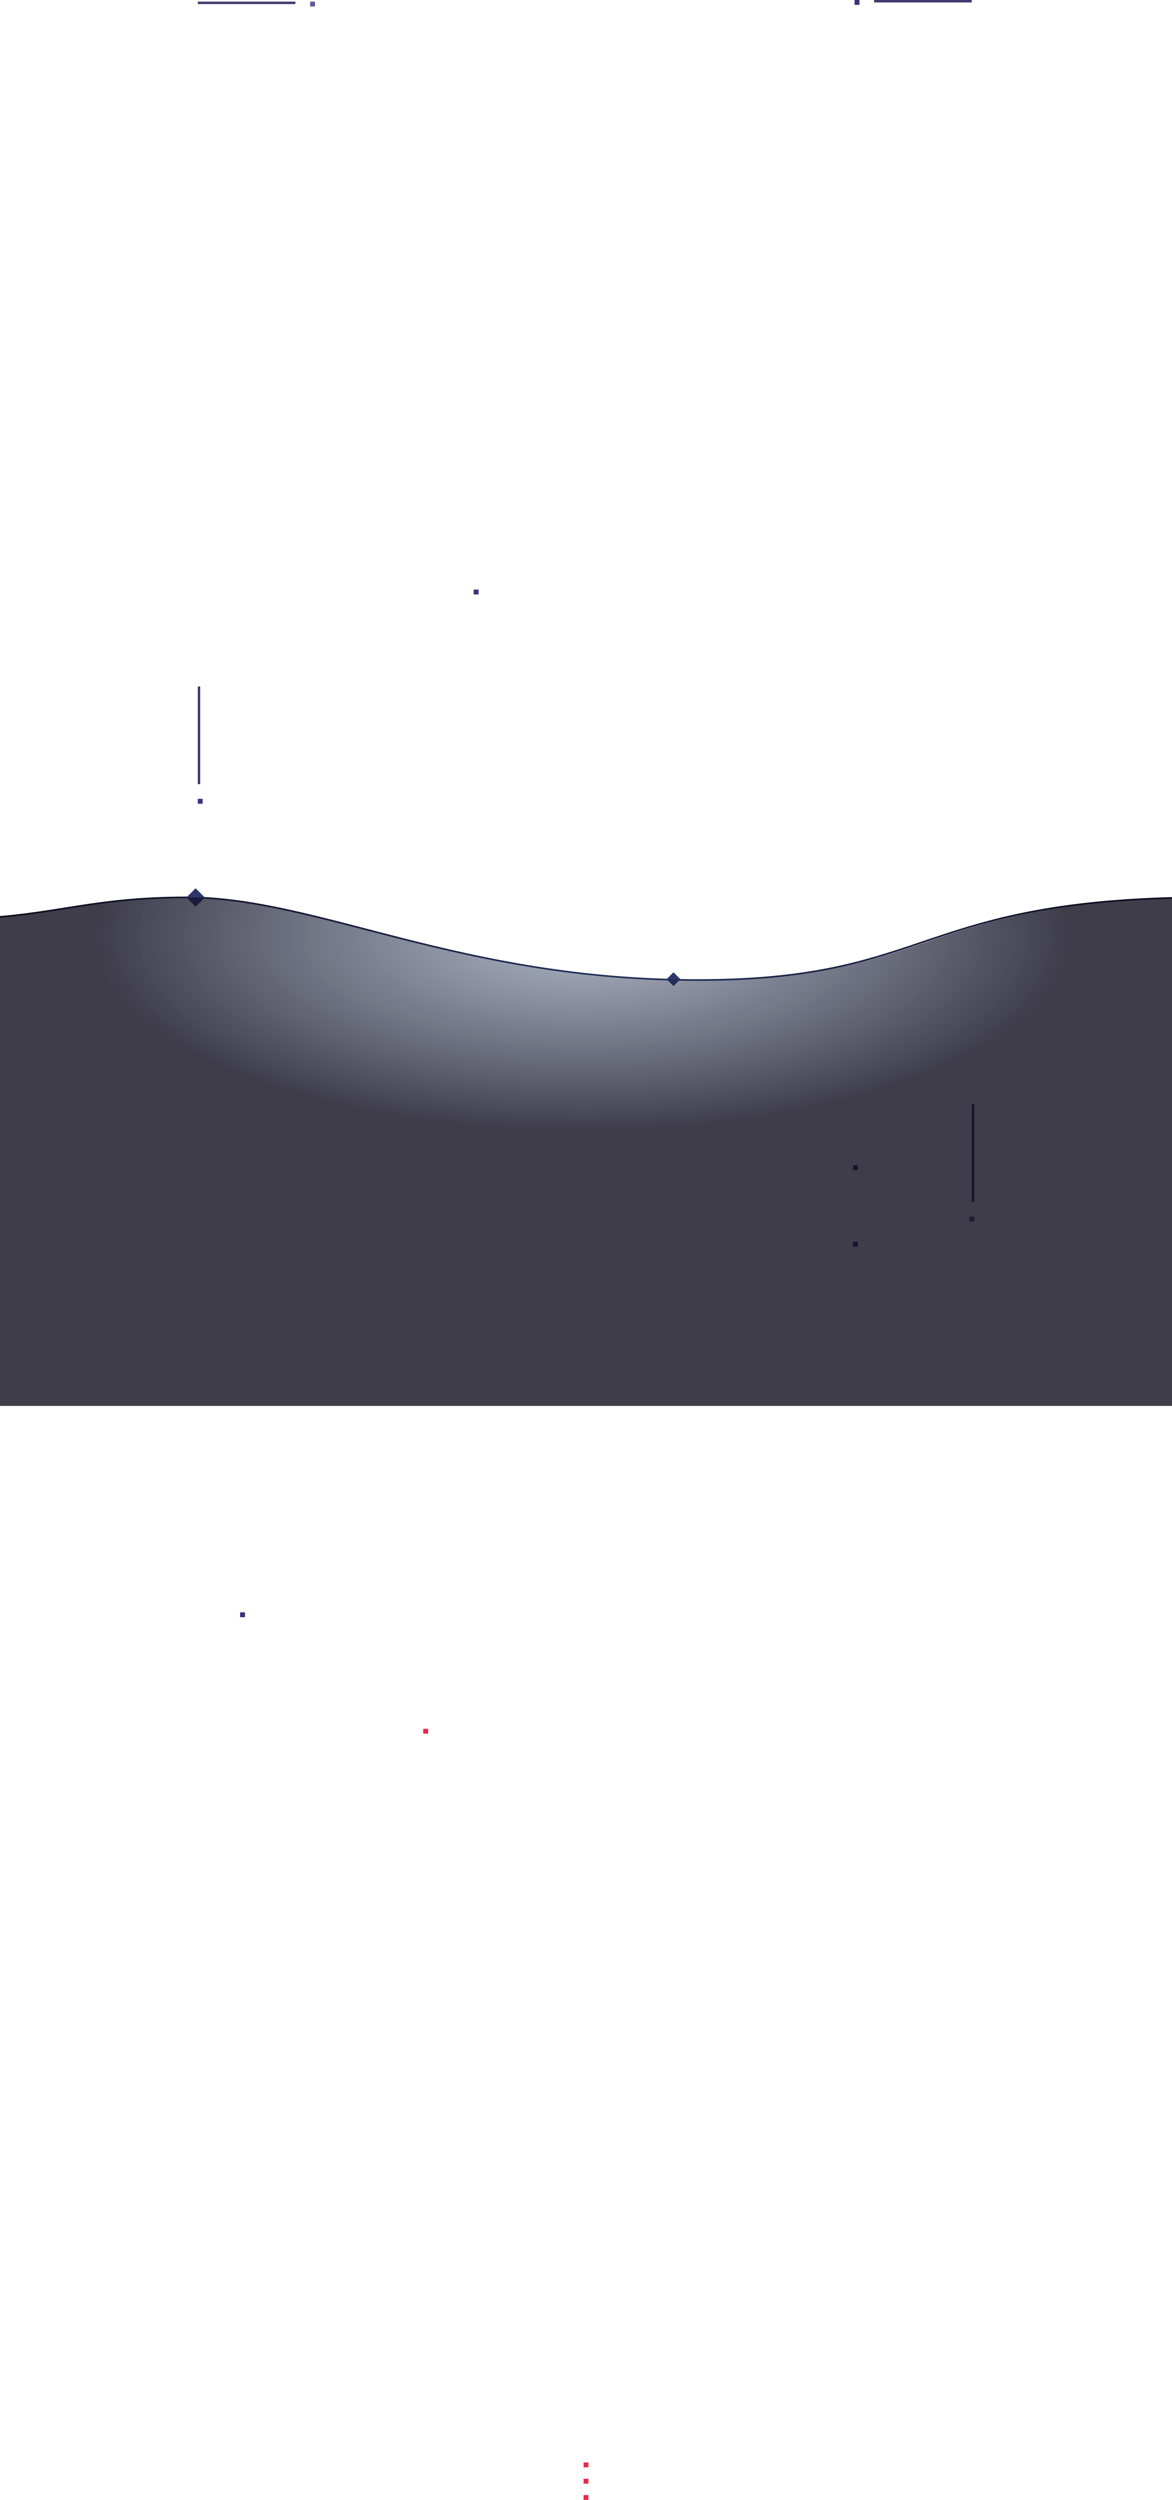 <svg width="1440" height="3070" viewBox="0 0 1440 3070" fill="none" xmlns="http://www.w3.org/2000/svg">
<rect x="1191" y="1500" width="6" height="6" transform="rotate(-90 1191 1500)" fill="#402F7E" fill-opacity="0.8"/>
<rect x="1048" y="1437" width="6" height="6" transform="rotate(-90 1048 1437)" fill="#402F7E"/>
<rect x="1048" y="1531" width="6" height="6" transform="rotate(-90 1048 1531)" fill="#402F7E"/>
<rect x="582" y="730" width="6" height="6" transform="rotate(-90 582 730)" fill="#402F7E"/>
<rect x="243" y="987" width="6" height="6" transform="rotate(-90 243 987)" fill="#402F7E"/>
<rect x="1194" y="1476" width="120" height="3" transform="rotate(-90 1194 1476)" fill="#302360" fill-opacity="0.9"/>
<rect x="520" y="2129" width="6" height="6" transform="rotate(-90 520 2129)" fill="#E8294C"/>
<rect x="295" y="1986" width="6" height="6" transform="rotate(-90 295 1986)" fill="#402F7E"/>
<rect x="717" y="3030" width="6" height="6" transform="rotate(-90 717 3030)" fill="#E8294C"/>
<rect x="717" y="3050" width="6" height="6" transform="rotate(-90 717 3050)" fill="#E8294C"/>
<rect x="717" y="3070" width="6" height="6" transform="rotate(-90 717 3070)" fill="#E8294C"/>
<rect x="1050" width="6" height="6" fill="#402F7E"/>
<rect x="1074" width="120" height="3" fill="#302360" fill-opacity="0.9"/>
<rect x="381" y="2" width="6" height="6" fill="#402F7E" fill-opacity="0.8"/>
<rect x="243" y="2" width="120" height="3" fill="#302360" fill-opacity="0.9"/>
<rect x="243" y="963" width="120" height="3" transform="rotate(-90 243 963)" fill="#302360" fill-opacity="0.9"/>
<path d="M1489 1102C1123.5 1102 1150.5 1203.5 857 1203.5C563.5 1203.5 391 1102 229.5 1102C100 1102 60.5 1128.5 -64 1128.5" stroke="url(#paint0_radial)" stroke-width="2"/>
<rect x="229" y="1102.14" width="16" height="16" transform="rotate(-45 229 1102.14)" fill="#2B366B"/>
<rect x="819" y="1202.48" width="12" height="12" transform="rotate(-45 819 1202.48)" fill="#2B366B"/>
<path d="M861 1203.5C1154.5 1203.5 1127.5 1102 1493 1102V1726.5H-60V1128.5C64.5 1128.5 104 1102 233.5 1102C395 1102 567.5 1203.5 861 1203.5Z" fill="url(#paint1_radial)" fill-opacity="0.8"/>
<defs>
<radialGradient id="paint0_radial" cx="0" cy="0" r="1" gradientUnits="userSpaceOnUse" gradientTransform="translate(727 1203.5) scale(703.5 27073.3)">
<stop stop-color="#273264"/>
<stop offset="1" stop-color="#0F0C1D"/>
</radialGradient>
<radialGradient id="paint1_radial" cx="0" cy="0" r="1" gradientUnits="userSpaceOnUse" gradientTransform="translate(716.5 1149.76) rotate(90) scale(239.402 595.342)">
<stop stop-color="#1C2F54" stop-opacity="0.45"/>
<stop offset="1" stop-color="#0F0C1D"/>
</radialGradient>
</defs>
</svg>

